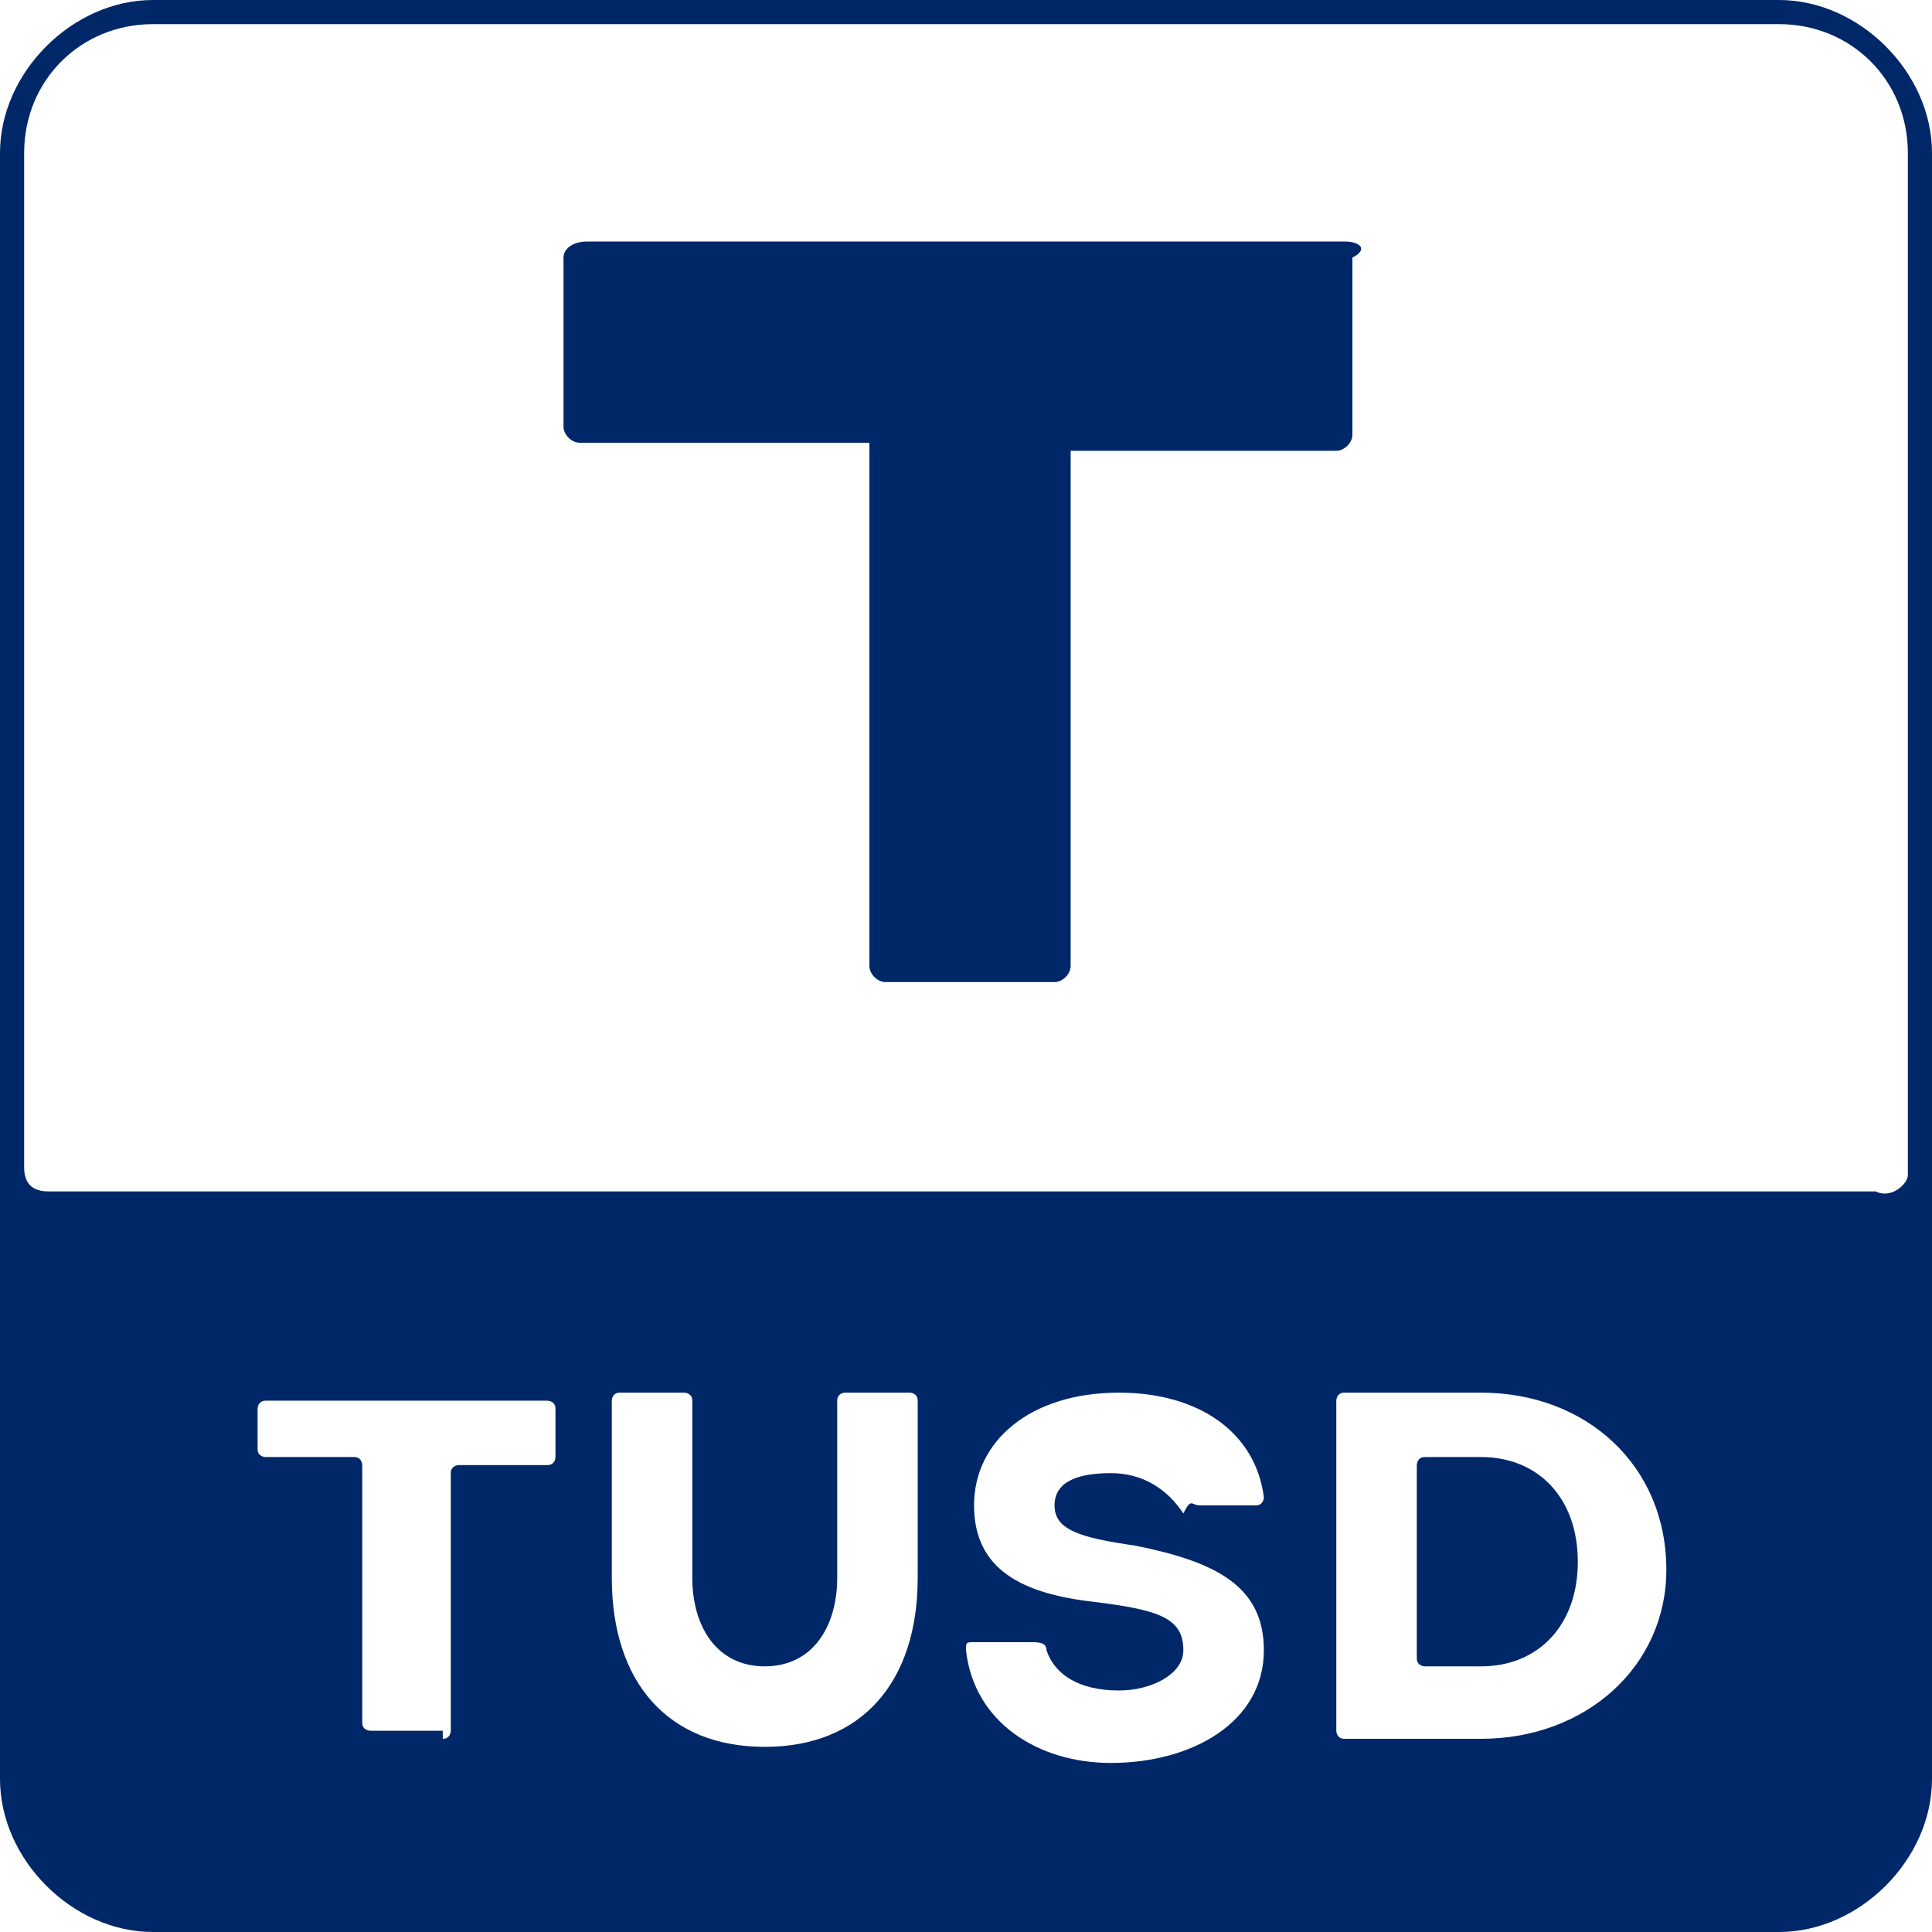 <svg xmlns="http://www.w3.org/2000/svg" viewBox="0 0 24 24"><path d="M22.1 24H1.9c-1 0-1.9-.9-1.9-1.9V1.9C0 .9.9 0 1.9 0h20.2c1 0 1.9.9 1.9 1.9v20.2c0 1-.9 1.9-1.9 1.9zM5.5 21.6c.1 0 .1-.1.1-.1v-3.2c0-.1.1-.1.1-.1h1.1c.1 0 .1-.1.1-.1v-.6c0-.1-.1-.1-.1-.1H3.3c-.1 0-.1.1-.1.1v.5c0 .1.1.1.1.1h1.1c.1 0 .1.1.1.1v3.2c0 .1.1.1.1.1h.9zm4.9-4.2v2.2c0 .6-.3 1.1-.9 1.1s-.9-.5-.9-1.1v-2.2c0-.1-.1-.1-.1-.1h-.8c-.1 0-.1.1-.1.1v2.2c0 1.3.7 2.1 1.9 2.1s1.9-.8 1.9-2.1v-2.2c0-.1-.1-.1-.1-.1h-.8s-.1 0-.1.1zm4.5 1.3h.7c.1 0 .1-.1.1-.1-.1-.8-.8-1.3-1.8-1.3-1.1 0-1.8.6-1.8 1.4s.6 1.1 1.5 1.2c.8.1 1.1.2 1.1.6 0 .3-.4.5-.8.5-.5 0-.8-.2-.9-.5 0-.1-.1-.1-.2-.1h-.7c-.1 0-.1 0-.1.1.1.9.9 1.4 1.8 1.4 1 0 1.9-.5 1.9-1.4 0-.8-.6-1.1-1.6-1.3-.7-.1-1-.2-1-.5s.3-.4.7-.4c.4 0 .7.2.9.5.1-.2.1-.1.2-.1zm1.8 2.9h1.7c1.3 0 2.3-.9 2.3-2.1 0-1.3-1-2.2-2.3-2.2h-1.7c-.1 0-.1.1-.1.1v4.1s0 .1.1.1zm1.7-.9c.7 0 1.2-.5 1.2-1.3s-.5-1.3-1.2-1.3h-.7c-.1 0-.1.1-.1.1v2.4c0 .1.1.1.1.1h.7zm5.3-6.1V1.9c0-.9-.7-1.6-1.6-1.6H1.9C1 .3.3 1 .3 1.9v12.6c0 .2.1.3.3.3h22.7c.2.1.4-.1.4-.2zM16.7 3H7.3c-.2 0-.3.1-.3.2v2.1c0 .1.1.2.2.2h3.6V12c0 .1.1.2.2.2h2.1c.1 0 .2-.1.2-.2V5.6h3.3c.1 0 .2-.1.2-.2V3.2c.2-.1.1-.2-.1-.2z" fill="#002868"/></svg>